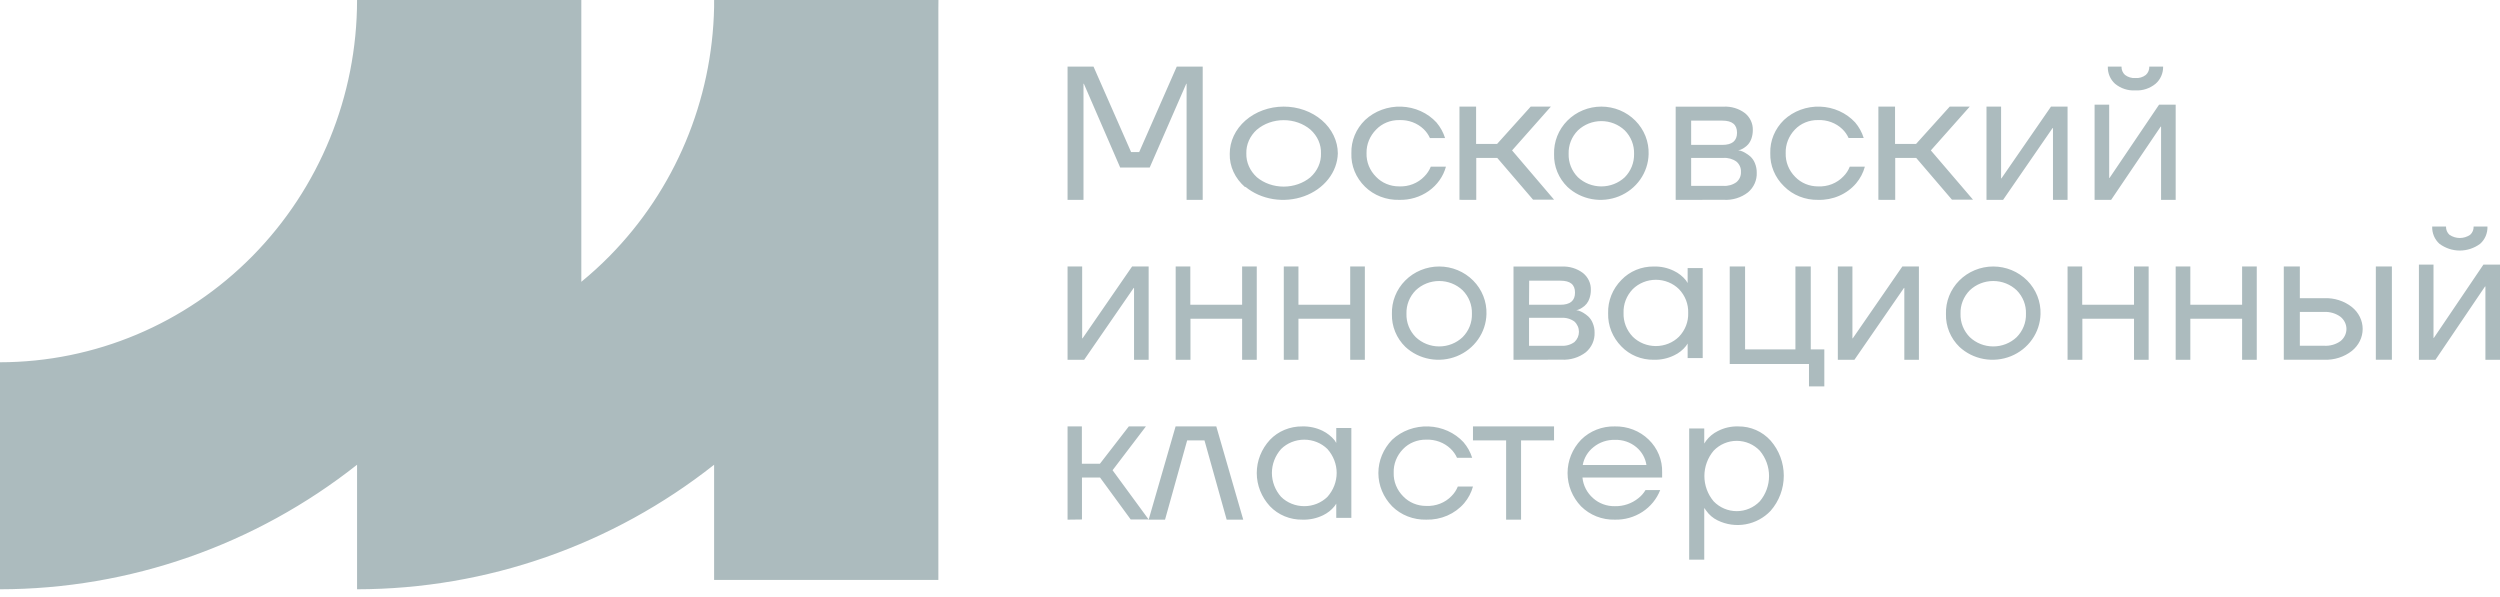 <svg width="159" height="38" viewBox="0 0 159 38" fill="none" xmlns="http://www.w3.org/2000/svg">
										<path fill-rule="evenodd" clip-rule="evenodd" d="M0 37.478V23.04C6.025 23.033 11.801 20.602 16.059 16.282C20.317 11.962 22.709 6.106 22.709 0H36.972L36.972 0.012H36.972V17.923C37.597 17.412 38.198 16.865 38.771 16.283C42.923 12.071 45.3 6.399 45.417 0.458V0.012H45.422C45.422 0.008 45.422 0.004 45.422 0H59.685C59.685 0.184 59.683 0.368 59.68 0.552V36.885H45.417V29.558C38.961 34.655 30.979 37.469 22.709 37.478V33.569V29.557C16.253 34.655 8.27 37.469 0 37.478ZM67.897 4.237V12.712H68.91V5.449V5.327H68.934L71.243 10.653H73.122L75.446 5.327H75.467V5.449V12.712H76.492V4.237H74.841L72.452 9.672H71.938L69.548 4.237H67.897ZM78.45 10.931C78.618 11.296 78.87 11.627 79.19 11.904L79.208 11.88C79.696 12.283 80.309 12.555 80.972 12.662C81.633 12.768 82.317 12.706 82.939 12.481C83.561 12.257 84.095 11.88 84.476 11.397C84.858 10.914 85.069 10.345 85.086 9.759C85.085 9.366 84.994 8.977 84.819 8.615C84.645 8.253 84.391 7.924 84.07 7.647C83.749 7.371 83.369 7.152 82.952 7.003C82.534 6.854 82.087 6.778 81.635 6.78C81.184 6.781 80.737 6.86 80.321 7.012C79.904 7.164 79.527 7.386 79.209 7.664C78.891 7.943 78.639 8.274 78.468 8.637C78.297 9.001 78.21 9.39 78.212 9.783C78.201 10.176 78.282 10.567 78.45 10.931ZM79.428 8.942C79.544 8.682 79.717 8.445 79.939 8.244H79.943C80.398 7.858 81.008 7.642 81.644 7.642C82.279 7.642 82.89 7.858 83.345 8.244C83.567 8.444 83.741 8.682 83.856 8.942C83.97 9.203 84.024 9.48 84.014 9.759C84.024 10.037 83.969 10.315 83.853 10.575C83.738 10.836 83.564 11.073 83.342 11.274C82.883 11.655 82.274 11.868 81.64 11.868C81.007 11.868 80.397 11.655 79.939 11.274C79.718 11.072 79.545 10.835 79.43 10.575C79.314 10.315 79.259 10.037 79.267 9.759C79.258 9.48 79.313 9.202 79.428 8.942ZM86.818 11.878C86.528 11.595 86.301 11.26 86.151 10.893C86.002 10.526 85.932 10.134 85.948 9.741C85.937 9.352 86.008 8.964 86.159 8.601C86.309 8.238 86.535 7.908 86.824 7.628C87.126 7.346 87.486 7.126 87.883 6.98C88.279 6.834 88.703 6.767 89.128 6.782C89.554 6.797 89.971 6.894 90.355 7.067C90.739 7.24 91.081 7.486 91.359 7.788C91.608 8.083 91.794 8.42 91.907 8.781H90.944C90.849 8.569 90.713 8.376 90.543 8.211C90.342 8.019 90.101 7.869 89.835 7.77C89.569 7.672 89.284 7.626 88.998 7.637C88.721 7.632 88.445 7.683 88.19 7.787C87.935 7.891 87.707 8.046 87.522 8.241C87.119 8.648 86.899 9.185 86.912 9.741C86.894 10.3 87.113 10.843 87.522 11.25C87.706 11.441 87.93 11.594 88.182 11.698C88.433 11.802 88.705 11.855 88.979 11.854C89.28 11.868 89.579 11.819 89.857 11.71C90.135 11.601 90.383 11.436 90.584 11.226C90.766 11.045 90.906 10.831 90.999 10.598H91.962C91.796 11.217 91.41 11.763 90.868 12.147C90.326 12.531 89.661 12.73 88.982 12.711C88.58 12.721 88.18 12.653 87.807 12.509C87.434 12.366 87.097 12.151 86.818 11.878ZM92.822 6.78V12.709L93.89 12.712V10.045H95.227L97.501 12.697H98.837L96.168 9.566L98.636 6.78H97.353L95.216 9.153H93.88V6.78H92.822ZM99.694 11.892C99.414 11.619 99.194 11.294 99.046 10.935C98.899 10.577 98.829 10.193 98.839 9.807C98.827 9.414 98.895 9.023 99.04 8.656C99.185 8.289 99.405 7.955 99.685 7.672C99.966 7.39 100.301 7.165 100.673 7.012C101.043 6.859 101.442 6.78 101.846 6.78C102.249 6.78 102.648 6.859 103.019 7.012C103.39 7.165 103.726 7.39 104.006 7.672C104.287 7.955 104.506 8.289 104.652 8.656C104.797 9.023 104.865 9.414 104.852 9.807C104.838 10.383 104.652 10.943 104.318 11.418C103.983 11.894 103.515 12.264 102.969 12.485C102.422 12.706 101.822 12.767 101.241 12.662C100.66 12.557 100.122 12.289 99.694 11.892ZM100.354 8.294C100.159 8.491 100.006 8.724 99.904 8.98C99.804 9.236 99.756 9.509 99.765 9.783C99.756 10.057 99.804 10.33 99.905 10.585C100.006 10.841 100.159 11.075 100.354 11.272C100.756 11.647 101.29 11.856 101.846 11.856C102.402 11.856 102.936 11.647 103.337 11.272C103.532 11.074 103.683 10.84 103.785 10.585C103.885 10.329 103.934 10.057 103.927 9.783C103.935 9.509 103.887 9.236 103.786 8.981C103.685 8.725 103.532 8.491 103.337 8.294C102.938 7.915 102.403 7.702 101.846 7.702C101.289 7.702 100.753 7.915 100.354 8.294ZM106.573 6.783V12.711L109.629 12.708C110.189 12.741 110.74 12.571 111.174 12.232C111.358 12.076 111.503 11.883 111.599 11.666C111.694 11.449 111.739 11.215 111.728 10.98C111.731 10.773 111.691 10.566 111.61 10.373C111.548 10.218 111.454 10.077 111.331 9.96C111.225 9.868 111.11 9.786 110.987 9.716C110.896 9.661 110.798 9.618 110.695 9.587C110.648 9.571 110.598 9.56 110.548 9.556C110.592 9.552 110.637 9.543 110.679 9.528C110.763 9.498 110.842 9.458 110.915 9.409C111.014 9.346 111.104 9.27 111.181 9.184C111.276 9.071 111.348 8.943 111.394 8.805C111.452 8.631 111.48 8.449 111.479 8.266C111.484 8.065 111.443 7.864 111.357 7.679C111.272 7.495 111.144 7.331 110.984 7.199C110.597 6.905 110.11 6.757 109.616 6.783H106.573ZM109.544 9.215H107.557V7.672H109.544C110.164 7.672 110.475 7.925 110.475 8.442C110.475 8.958 110.164 9.215 109.544 9.215ZM109.606 11.822H107.557V10.044H109.606C109.904 10.024 110.2 10.108 110.439 10.279C110.535 10.361 110.611 10.462 110.659 10.575C110.709 10.689 110.731 10.811 110.724 10.933C110.731 11.055 110.708 11.177 110.659 11.29C110.61 11.402 110.535 11.503 110.439 11.584C110.201 11.757 109.905 11.841 109.606 11.822ZM113.462 11.846C113.174 11.567 112.949 11.236 112.8 10.874C112.65 10.512 112.579 10.125 112.59 9.737C112.579 9.348 112.649 8.961 112.799 8.599C112.949 8.237 113.174 7.906 113.462 7.627C113.763 7.346 114.122 7.125 114.518 6.98C114.914 6.834 115.337 6.767 115.761 6.782C116.186 6.797 116.603 6.894 116.985 7.067C117.368 7.24 117.709 7.485 117.988 7.787C118.236 8.081 118.421 8.417 118.532 8.778H117.571C117.477 8.566 117.341 8.373 117.17 8.209C116.971 8.017 116.73 7.867 116.465 7.769C116.2 7.67 115.915 7.625 115.63 7.636C115.353 7.631 115.078 7.682 114.823 7.786C114.569 7.89 114.341 8.044 114.157 8.239C113.761 8.651 113.551 9.191 113.57 9.746C113.553 10.303 113.771 10.845 114.176 11.252C114.36 11.443 114.584 11.596 114.835 11.7C115.085 11.803 115.356 11.856 115.63 11.855C115.93 11.869 116.229 11.82 116.506 11.712C116.783 11.603 117.031 11.438 117.232 11.228C117.414 11.049 117.555 10.835 117.644 10.601H118.605C118.501 10.988 118.311 11.349 118.048 11.662C117.759 12.001 117.391 12.272 116.972 12.454C116.553 12.636 116.094 12.724 115.633 12.711C115.227 12.719 114.823 12.646 114.449 12.497C114.075 12.348 113.738 12.126 113.462 11.846ZM119.465 6.78V12.709L120.536 12.712V10.045H121.872L124.142 12.697H125.481L122.802 9.566L125.276 6.78H124.003L121.862 9.153H120.525V6.78H119.465ZM126.341 12.712V6.78H127.269V11.227V11.347H127.29L130.443 6.78H131.497V12.712H130.569V8.264V8.145H130.544L127.396 12.712H126.341ZM133.216 6.657V12.712H134.268L137.42 8.051H137.444V8.173V12.712H138.373V6.657H137.317L134.167 11.318H134.144V11.197V6.657H133.216ZM134.928 4.237H134.058C134.051 4.443 134.089 4.647 134.168 4.836C134.248 5.024 134.366 5.192 134.516 5.327C134.881 5.627 135.339 5.777 135.804 5.749C136.269 5.777 136.73 5.627 137.095 5.327C137.249 5.194 137.372 5.027 137.454 4.839C137.538 4.65 137.579 4.445 137.574 4.237H136.695C136.699 4.337 136.681 4.435 136.643 4.527C136.605 4.618 136.548 4.699 136.476 4.765C136.284 4.913 136.045 4.983 135.807 4.963C135.572 4.98 135.34 4.909 135.15 4.765C135.078 4.7 135.02 4.618 134.981 4.527C134.943 4.436 134.925 4.337 134.928 4.237ZM67.897 22.882V16.949H68.826V21.399V21.518H68.851L72.001 16.949H73.054V22.882H72.125V18.432V18.312H72.103L68.953 22.882H67.897ZM74.773 16.949V22.882H75.714V20.271H78.999V22.882H79.93V16.949H78.999V19.381H75.704V16.949H74.773ZM81.649 22.882V16.949H82.581V19.381H85.873V16.949H86.805V22.882H85.873V20.271H82.581V22.882H81.649ZM88.734 21.104C88.881 21.463 89.101 21.788 89.381 22.061C89.809 22.459 90.347 22.726 90.928 22.831C91.509 22.937 92.109 22.875 92.655 22.655C93.202 22.434 93.67 22.064 94.004 21.588C94.339 21.113 94.525 20.553 94.539 19.976C94.552 19.583 94.484 19.192 94.338 18.825C94.193 18.459 93.974 18.124 93.693 17.842C93.413 17.56 93.077 17.335 92.706 17.182C92.335 17.028 91.936 16.949 91.532 16.949C91.129 16.949 90.73 17.028 90.359 17.182C89.988 17.335 89.652 17.56 89.372 17.842C89.091 18.124 88.872 18.459 88.727 18.825C88.581 19.192 88.513 19.583 88.526 19.976C88.516 20.362 88.587 20.746 88.734 21.104ZM89.591 19.15C89.692 18.894 89.845 18.66 90.041 18.463C90.44 18.084 90.975 17.872 91.532 17.872C92.09 17.872 92.625 18.084 93.024 18.463C93.22 18.66 93.373 18.894 93.474 19.15C93.575 19.405 93.623 19.678 93.614 19.953C93.623 20.227 93.575 20.5 93.474 20.755C93.373 21.011 93.22 21.244 93.024 21.442C92.625 21.821 92.09 22.033 91.532 22.033C90.975 22.033 90.44 21.821 90.041 21.442C89.845 21.244 89.692 21.011 89.591 20.755C89.49 20.5 89.442 20.227 89.451 19.953C89.442 19.678 89.49 19.405 89.591 19.15ZM96.259 22.882V16.953H99.309C99.804 16.925 100.293 17.072 100.681 17.366C100.842 17.498 100.971 17.662 101.056 17.847C101.143 18.031 101.184 18.232 101.178 18.434C101.18 18.617 101.151 18.799 101.092 18.973C101.015 19.223 100.844 19.438 100.612 19.577C100.539 19.627 100.459 19.666 100.375 19.696C100.333 19.713 100.289 19.724 100.244 19.728C100.295 19.732 100.346 19.741 100.395 19.756C100.498 19.787 100.596 19.831 100.688 19.887C100.806 19.957 100.916 20.038 101.017 20.129C101.14 20.247 101.235 20.389 101.296 20.545C101.378 20.737 101.418 20.943 101.415 21.15C101.425 21.384 101.381 21.618 101.285 21.835C101.189 22.051 101.045 22.245 100.862 22.402C100.425 22.74 99.871 22.908 99.309 22.875L96.259 22.882ZM97.247 19.383H99.237C99.862 19.383 100.171 19.126 100.171 18.613C100.171 18.099 99.872 17.852 99.246 17.852H97.256L97.247 19.383ZM97.247 21.992H99.299C99.599 22.013 99.896 21.928 100.135 21.754C100.226 21.669 100.297 21.568 100.347 21.456C100.396 21.344 100.421 21.224 100.421 21.103C100.421 20.981 100.396 20.861 100.347 20.75C100.297 20.638 100.226 20.536 100.135 20.451C99.896 20.277 99.599 20.193 99.299 20.213H97.247V21.992ZM102.277 19.92C102.254 20.704 102.558 21.464 103.123 22.037C103.383 22.307 103.698 22.521 104.051 22.667C104.404 22.812 104.786 22.885 105.171 22.881C105.624 22.894 106.075 22.797 106.478 22.599C106.772 22.461 107.028 22.259 107.225 22.01L107.334 21.849V22.775H108.292V17.05H107.334V18L107.225 17.83C107.022 17.576 106.76 17.369 106.458 17.226C106.064 17.033 105.624 16.938 105.18 16.95C104.794 16.946 104.409 17.019 104.054 17.166C103.7 17.313 103.383 17.53 103.123 17.803C102.558 18.376 102.254 19.136 102.277 19.92ZM103.258 19.902C103.237 19.345 103.447 18.803 103.842 18.39C104.032 18.202 104.261 18.052 104.513 17.95C104.766 17.847 105.038 17.794 105.313 17.794C105.589 17.794 105.86 17.847 106.113 17.95C106.366 18.052 106.594 18.202 106.784 18.39C107.179 18.803 107.389 19.345 107.369 19.902C107.389 20.459 107.179 21.001 106.784 21.414C106.594 21.602 106.366 21.752 106.113 21.854C105.86 21.956 105.589 22.009 105.313 22.009C105.038 22.009 104.766 21.956 104.513 21.854C104.261 21.752 104.032 21.602 103.842 21.414C103.447 21.001 103.238 20.459 103.258 19.902ZM110.01 23.151V16.949H110.987V22.221H114.189V16.949H115.165V22.221H116.027V24.577H115.052V23.151H110.01ZM116.886 16.949V22.882H117.941L121.093 18.312H121.115V18.432V22.882H122.043V16.949H120.989L117.836 21.518H117.814V21.399V16.949H116.886ZM124.619 22.061C124.339 21.788 124.119 21.463 123.971 21.104C123.824 20.746 123.754 20.362 123.763 19.976C123.751 19.583 123.819 19.192 123.964 18.825C124.11 18.459 124.329 18.124 124.609 17.842C124.89 17.56 125.226 17.335 125.597 17.182C125.968 17.028 126.367 16.949 126.77 16.949C127.173 16.949 127.572 17.028 127.944 17.182C128.314 17.335 128.65 17.56 128.931 17.842C129.211 18.124 129.43 18.459 129.576 18.825C129.722 19.192 129.79 19.583 129.777 19.976C129.762 20.553 129.576 21.113 129.242 21.588C128.908 22.064 128.439 22.434 127.893 22.655C127.347 22.875 126.747 22.937 126.166 22.831C125.584 22.726 125.047 22.459 124.619 22.061ZM125.278 18.463C125.083 18.66 124.93 18.894 124.829 19.15C124.727 19.405 124.68 19.678 124.689 19.953C124.68 20.227 124.728 20.5 124.829 20.755C124.93 21.011 125.083 21.244 125.278 21.442C125.677 21.821 126.213 22.033 126.77 22.033C127.328 22.033 127.863 21.821 128.262 21.442C128.457 21.244 128.61 21.011 128.711 20.755C128.813 20.5 128.86 20.227 128.851 19.953C128.86 19.678 128.813 19.405 128.712 19.15C128.61 18.894 128.457 18.66 128.262 18.463C127.863 18.084 127.328 17.872 126.77 17.872C126.213 17.872 125.677 18.084 125.278 18.463ZM131.497 16.949V22.882H132.438V20.271H135.723V22.882H136.654V16.949H135.723V19.381H132.428V16.949H131.497ZM138.373 22.882V16.949H139.305V19.381H142.598V16.949H143.53V22.882H142.598V20.271H139.305V22.882H138.373ZM145.249 16.949V22.88H147.815C148.461 22.904 149.091 22.703 149.582 22.316C149.797 22.141 149.969 21.927 150.087 21.687C150.205 21.446 150.266 21.185 150.266 20.922C150.266 20.658 150.205 20.397 150.087 20.157C149.969 19.916 149.797 19.702 149.582 19.528C149.091 19.14 148.461 18.939 147.815 18.964H146.27V16.949H145.249ZM147.815 21.99H146.27V19.838H147.815C148.193 19.822 148.565 19.933 148.86 20.151C148.978 20.248 149.072 20.367 149.136 20.5C149.201 20.632 149.234 20.776 149.234 20.922C149.234 21.067 149.201 21.211 149.136 21.344C149.072 21.477 148.978 21.595 148.86 21.692C148.563 21.906 148.192 22.012 147.815 21.99ZM151.103 16.949V22.88H152.124V16.949H151.103ZM153.843 22.882V16.83H154.771V21.37V21.491H154.793L157.945 16.83H159V22.882H158.072V18.342V18.221H158.047L154.895 22.882H153.843ZM154.687 14.407H155.566C155.563 14.507 155.581 14.606 155.619 14.697C155.658 14.789 155.715 14.87 155.789 14.935C155.984 15.066 156.212 15.136 156.445 15.136C156.678 15.136 156.906 15.066 157.1 14.935C157.174 14.87 157.232 14.789 157.27 14.697C157.309 14.606 157.327 14.507 157.323 14.407H158.202C158.21 14.616 158.171 14.823 158.09 15.014C158.008 15.206 157.886 15.375 157.732 15.51C157.355 15.786 156.905 15.935 156.443 15.935C155.981 15.935 155.531 15.786 155.155 15.51C155.001 15.374 154.88 15.205 154.799 15.014C154.718 14.823 154.68 14.616 154.687 14.407ZM67.897 27.119V33.051L68.813 33.039V30.37H69.962L71.914 33.039H73.054L70.759 29.907L72.881 27.119H71.793L69.956 29.493H68.807V27.119H67.897ZM73.054 33.051L74.768 27.119H77.356L79.07 33.051H78.016L76.605 28.009H75.503L74.096 33.051H73.054ZM79.93 30.085C79.93 30.862 80.228 31.613 80.77 32.199C81.03 32.472 81.348 32.689 81.704 32.836C82.061 32.983 82.446 33.056 82.835 33.05C83.289 33.064 83.739 32.968 84.144 32.772C84.432 32.634 84.683 32.436 84.877 32.193L84.986 32.033V32.938H85.946V27.22H84.986V28.171L84.877 27.998C84.67 27.747 84.408 27.541 84.109 27.395C83.713 27.204 83.273 27.109 82.829 27.12C82.441 27.115 82.057 27.189 81.702 27.335C81.347 27.482 81.029 27.699 80.77 27.971C80.228 28.557 79.93 29.308 79.93 30.085ZM80.893 30.079C80.893 29.523 81.1 28.984 81.478 28.557C81.668 28.369 81.896 28.22 82.149 28.118C82.402 28.016 82.675 27.963 82.95 27.963C83.226 27.963 83.498 28.016 83.751 28.118C84.004 28.22 84.232 28.369 84.423 28.557C84.802 28.983 85.012 29.522 85.012 30.079C85.012 30.636 84.802 31.175 84.423 31.601C84.231 31.788 84.003 31.937 83.75 32.038C83.497 32.14 83.225 32.192 82.95 32.192C82.675 32.192 82.403 32.14 82.15 32.038C81.897 31.937 81.669 31.788 81.478 31.601C81.1 31.174 80.893 30.635 80.893 30.079ZM88.543 32.204C87.978 31.625 87.665 30.869 87.665 30.085C87.665 29.301 87.978 28.545 88.543 27.965C88.845 27.684 89.205 27.464 89.601 27.319C89.998 27.173 90.422 27.106 90.848 27.121C91.274 27.136 91.692 27.233 92.076 27.406C92.459 27.578 92.802 27.823 93.08 28.125C93.331 28.418 93.518 28.755 93.63 29.116H92.666C92.569 28.899 92.43 28.702 92.254 28.535C92.053 28.343 91.812 28.194 91.546 28.095C91.28 27.997 90.994 27.951 90.708 27.962C90.43 27.957 90.154 28.008 89.899 28.112C89.643 28.216 89.416 28.37 89.23 28.565C88.832 28.975 88.619 29.515 88.639 30.07C88.621 30.628 88.842 31.169 89.25 31.575C89.434 31.766 89.659 31.919 89.91 32.022C90.162 32.126 90.434 32.179 90.708 32.177C91.009 32.191 91.309 32.142 91.587 32.034C91.865 31.926 92.114 31.761 92.315 31.551C92.492 31.376 92.628 31.169 92.717 30.943H93.681C93.576 31.329 93.386 31.69 93.122 32.003C92.833 32.34 92.465 32.61 92.047 32.792C91.628 32.973 91.17 33.062 90.708 33.05C90.305 33.059 89.903 32.988 89.529 32.843C89.156 32.697 88.82 32.479 88.543 32.204ZM93.681 27.119V28.009H95.789V33.051H96.739V28.009H98.837V27.119H93.681ZM100.557 32.205C100.004 31.628 99.697 30.871 99.697 30.085C99.697 29.299 100.004 28.543 100.557 27.966C100.835 27.689 101.169 27.471 101.539 27.326C101.908 27.18 102.305 27.11 102.703 27.12C103.102 27.111 103.498 27.181 103.869 27.325C104.239 27.469 104.574 27.683 104.855 27.957C105.137 28.23 105.358 28.555 105.505 28.913C105.653 29.271 105.723 29.655 105.712 30.04V30.371H100.644C100.692 30.873 100.932 31.34 101.317 31.681C101.693 32.02 102.192 32.204 102.706 32.193C103.254 32.205 103.787 32.023 104.205 31.681C104.386 31.539 104.539 31.365 104.654 31.169H105.588C105.369 31.734 104.974 32.218 104.457 32.556C103.94 32.893 103.327 33.066 102.703 33.05C102.305 33.06 101.908 32.99 101.538 32.845C101.169 32.699 100.835 32.481 100.557 32.205ZM100.663 29.573H104.713C104.648 29.133 104.419 28.73 104.07 28.439C103.694 28.125 103.21 27.959 102.713 27.975C102.213 27.961 101.726 28.127 101.345 28.439C100.984 28.725 100.742 29.128 100.663 29.573ZM107.432 27.251V35.594H108.39V32.305L108.512 32.475C108.697 32.742 108.949 32.956 109.242 33.097C109.795 33.368 110.42 33.455 111.026 33.345C111.631 33.236 112.186 32.937 112.61 32.49C113.151 31.872 113.449 31.078 113.449 30.256C113.449 29.434 113.151 28.64 112.61 28.021C112.351 27.733 112.034 27.504 111.679 27.349C111.325 27.194 110.942 27.116 110.554 27.12C110.101 27.106 109.651 27.208 109.248 27.418C108.959 27.561 108.706 27.77 108.512 28.027L108.39 28.209V27.251H107.432ZM108.399 30.275C108.399 29.686 108.608 29.116 108.987 28.666C109.177 28.467 109.404 28.309 109.657 28.201C109.909 28.093 110.181 28.038 110.455 28.038C110.73 28.038 111.002 28.093 111.254 28.201C111.506 28.309 111.734 28.467 111.924 28.666C112.303 29.116 112.512 29.686 112.512 30.275C112.512 30.864 112.303 31.434 111.924 31.884C111.733 32.082 111.506 32.239 111.253 32.346C111.001 32.454 110.73 32.509 110.455 32.509C110.181 32.509 109.91 32.454 109.657 32.346C109.405 32.239 109.177 32.082 108.987 31.884C108.608 31.434 108.399 30.864 108.399 30.275Z" fill="#ACBBBE"></path>
									</svg>